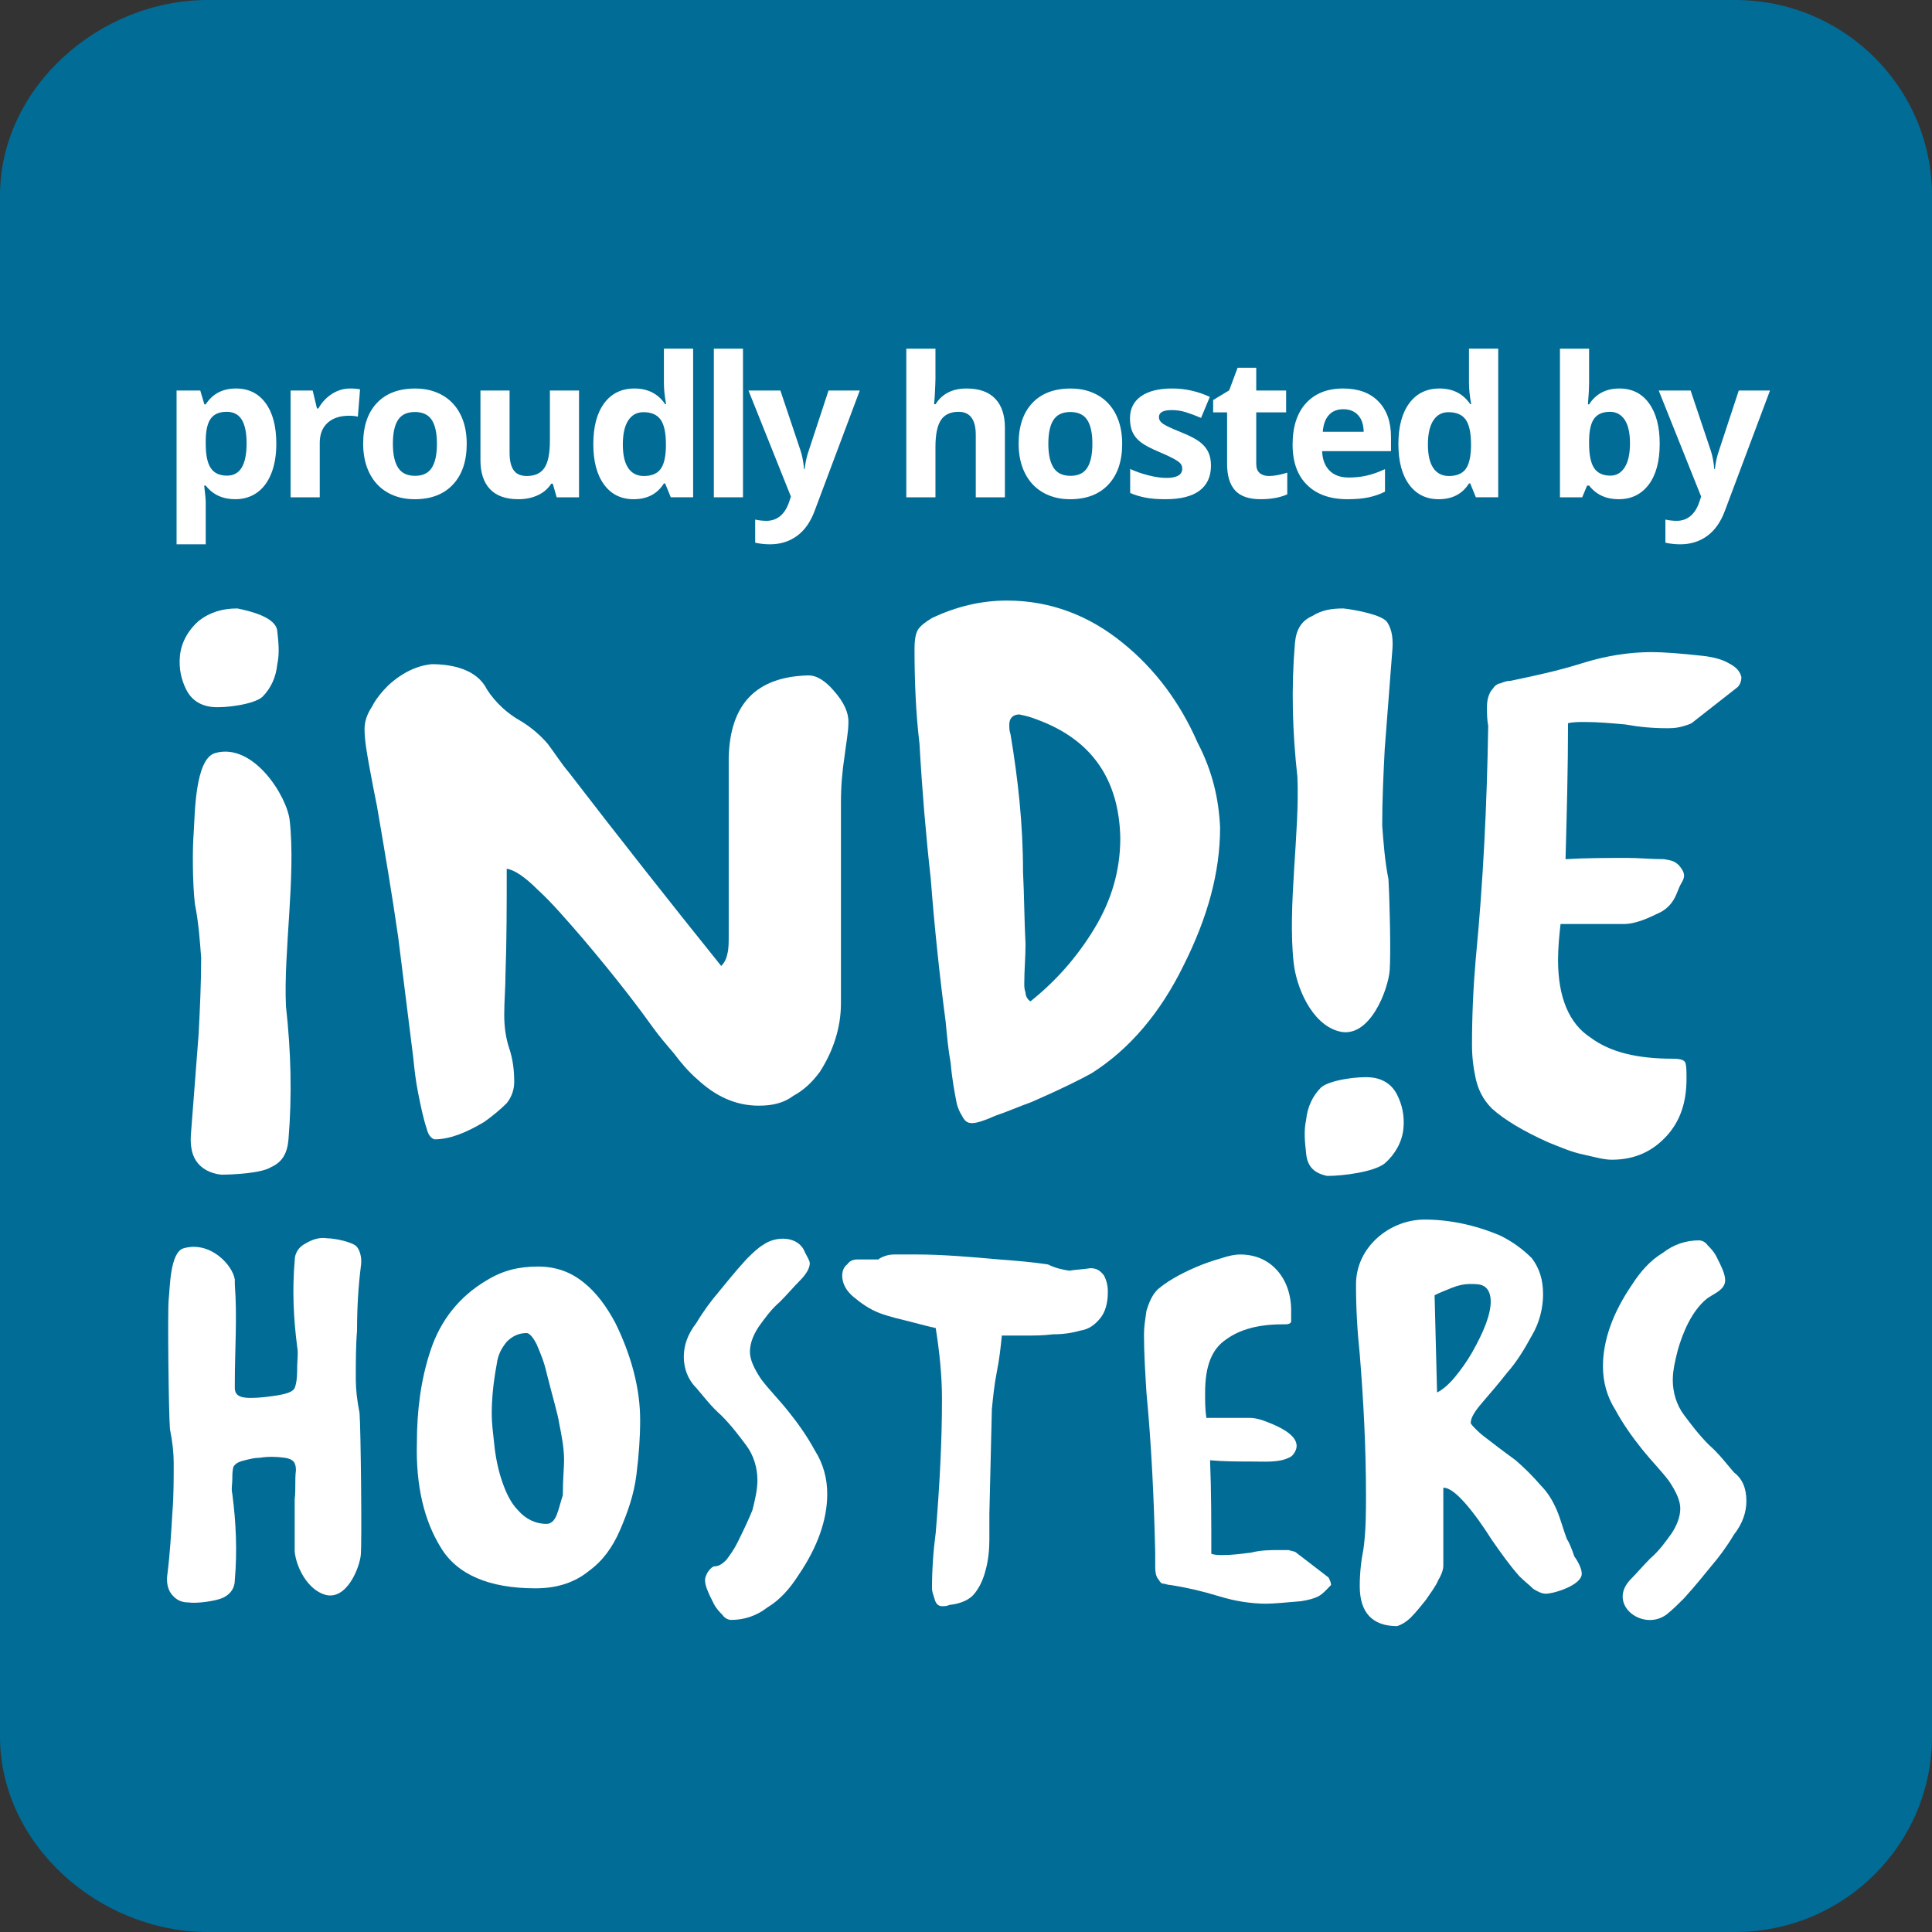 <?xml version="1.0" encoding="UTF-8" standalone="no"?>
<!-- Generator: Adobe Illustrator 17.0.0, SVG Export Plug-In . SVG Version: 6.00 Build 0)  -->

<svg
   xmlns:dc="http://purl.org/dc/elements/1.1/"
   xmlns:cc="http://creativecommons.org/ns#"
   xmlns:rdf="http://www.w3.org/1999/02/22-rdf-syntax-ns#"
   xmlns:svg="http://www.w3.org/2000/svg"
   xmlns="http://www.w3.org/2000/svg"
   xmlns:sodipodi="http://sodipodi.sourceforge.net/DTD/sodipodi-0.dtd"
   xmlns:inkscape="http://www.inkscape.org/namespaces/inkscape"
   version="1.1"
   id="Layer_1"
   x="0px"
   y="0px"
   width="175px"
   height="175px"
   viewBox="0 0 175 175"
   enable-background="new 0 0 175 175"
   xml:space="preserve"
   inkscape:version="0.91 r13725"
   sodipodi:docname="Support-06-personalfreedom.svg"
   inkscape:export-filename="/Users/pboua/Projects/git-github/documents/design/buttons/Support/Support-05-basicfreedom.png"
   inkscape:export-xdpi="526.63"
   inkscape:export-ydpi="526.63"><rect x="0" y="0" width="175" height="175" fill="#333333" stroke="none"/><defs
     id="defs101" /><sodipodi:namedview
     pagecolor="#ffffff"
     bordercolor="#666666"
     borderopacity="1"
     objecttolerance="10"
     gridtolerance="10"
     guidetolerance="10"
     inkscape:pageopacity="0"
     inkscape:pageshadow="2"
     inkscape:window-width="1440"
     inkscape:window-height="851"
     id="namedview99"
     showgrid="false"
     inkscape:zoom="1.3485714"
     inkscape:cx="87.5"
     inkscape:cy="87.5"
     inkscape:window-x="0"
     inkscape:window-y="0"
     inkscape:window-maximized="1"
     inkscape:current-layer="Layer_1" /><g
     id="g3"
     style="fill:#016c96;fill-opacity:1"><path
       d="M175,157.283c0,9.785-7.984,17.717-17.832,17.717H18.828C8.98,175,0,167.068,0,157.283V17.717   C0,7.932,8.98,0,18.828,0h138.34C167.016,0,175,7.932,175,17.717V157.283z"
       id="path5"
       fill="#00B3C3"
       style="fill:#016c96;fill-opacity:1" /></g><g
     id="g7"><path
       fill="#FFFFFF"
       d="M21.308,45.219c-1.137,0-2.028-0.412-2.674-1.237h-0.139c0.092,0.808,0.139,1.275,0.139,1.402v3.92h-2.64   V35.372h2.146l0.372,1.255h0.122c0.617-0.958,1.531-1.437,2.743-1.437c1.143,0,2.037,0.441,2.683,1.324   c0.646,0.883,0.969,2.109,0.969,3.678c0,1.033-0.151,1.93-0.454,2.691c-0.303,0.761-0.734,1.341-1.294,1.739   C22.721,45.02,22.063,45.219,21.308,45.219z M20.529,37.302c-0.652,0-1.128,0.201-1.428,0.602c-0.3,0.401-0.456,1.063-0.467,1.986   v0.286c0,1.038,0.154,1.782,0.463,2.232c0.309,0.45,0.797,0.675,1.467,0.675c1.182,0,1.773-0.975,1.773-2.925   c0-0.952-0.146-1.666-0.437-2.142C21.609,37.539,21.152,37.302,20.529,37.302z"
       id="path9" /><path
       fill="#FFFFFF"
       d="M31.723,35.19c0.357,0,0.655,0.026,0.891,0.078l-0.199,2.475c-0.214-0.058-0.473-0.086-0.779-0.086   c-0.843,0-1.499,0.216-1.969,0.649s-0.705,1.038-0.705,1.817v4.924h-2.64v-9.674h1.999l0.39,1.627h0.129   c0.3-0.542,0.706-0.979,1.216-1.311C30.567,35.356,31.122,35.19,31.723,35.19z"
       id="path11" /><path
       fill="#FFFFFF"
       d="M42.276,40.192c0,1.575-0.416,2.807-1.246,3.695c-0.831,0.889-1.987,1.333-3.47,1.333   c-0.929,0-1.748-0.203-2.458-0.61c-0.709-0.407-1.254-0.991-1.635-1.752c-0.381-0.761-0.571-1.649-0.571-2.665   c0-1.581,0.413-2.809,1.238-3.686c0.825-0.877,1.984-1.315,3.479-1.315c0.929,0,1.748,0.202,2.458,0.606s1.254,0.983,1.635,1.739   C42.086,38.291,42.276,39.177,42.276,40.192z M35.587,40.192c0,0.958,0.157,1.682,0.472,2.172c0.314,0.491,0.826,0.736,1.536,0.736   c0.704,0,1.21-0.244,1.519-0.731c0.309-0.487,0.463-1.213,0.463-2.176c0-0.958-0.156-1.676-0.467-2.155   c-0.312-0.479-0.822-0.718-1.532-0.718c-0.704,0-1.211,0.238-1.523,0.714C35.743,38.509,35.587,39.228,35.587,40.192z"
       id="path13" /><path
       fill="#FFFFFF"
       d="M50.424,45.046l-0.355-1.237h-0.138c-0.283,0.45-0.684,0.797-1.203,1.042   c-0.52,0.245-1.111,0.368-1.774,0.368c-1.137,0-1.993-0.304-2.57-0.913c-0.577-0.609-0.865-1.484-0.865-2.626v-6.308h2.639v5.65   c0,0.698,0.124,1.222,0.372,1.571s0.644,0.523,1.186,0.523c0.738,0,1.272-0.247,1.601-0.74c0.329-0.493,0.493-1.311,0.493-2.453   v-4.552h2.639v9.674H50.424z"
       id="path15" /><path
       fill="#FFFFFF"
       d="M57.394,45.219c-1.137,0-2.029-0.441-2.678-1.324s-0.974-2.105-0.974-3.669   c0-1.586,0.331-2.822,0.991-3.708c0.66-0.885,1.57-1.328,2.73-1.328c1.217,0,2.146,0.473,2.786,1.419h0.086   c-0.133-0.721-0.199-1.364-0.199-1.93v-3.098h2.648v13.464h-2.025l-0.511-1.255h-0.112C59.537,44.743,58.623,45.219,57.394,45.219z    M58.32,43.116c0.675,0,1.169-0.196,1.484-0.588c0.314-0.392,0.486-1.059,0.515-1.999v-0.286c0-1.038-0.16-1.782-0.48-2.232   c-0.32-0.45-0.841-0.675-1.562-0.675c-0.589,0-1.046,0.25-1.372,0.749c-0.326,0.499-0.489,1.225-0.489,2.176   s0.165,1.666,0.494,2.142C57.239,42.879,57.709,43.116,58.32,43.116z"
       id="path17" /><path
       fill="#FFFFFF"
       d="M67.299,45.046h-2.64V31.582h2.64V45.046z"
       id="path19" /><path
       fill="#FFFFFF"
       d="M67.797,35.372h2.89l1.826,5.443c0.156,0.473,0.263,1.033,0.32,1.679h0.052   c0.063-0.594,0.188-1.154,0.372-1.679l1.792-5.443h2.83l-4.093,10.912c-0.375,1.01-0.91,1.765-1.605,2.267   s-1.507,0.753-2.436,0.753c-0.456,0-0.903-0.049-1.341-0.147v-2.094c0.317,0.075,0.663,0.113,1.038,0.113   c0.467,0,0.875-0.143,1.225-0.429c0.349-0.286,0.622-0.717,0.817-1.293l0.156-0.476L67.797,35.372z"
       id="path21" /><path
       fill="#FFFFFF"
       d="M91.024,45.046h-2.639v-5.65c0-1.396-0.519-2.094-1.558-2.094c-0.738,0-1.272,0.251-1.601,0.753   c-0.329,0.502-0.493,1.315-0.493,2.44v4.552h-2.64V31.582h2.64v2.743c0,0.213-0.021,0.715-0.061,1.505l-0.061,0.779h0.139   c0.588-0.946,1.523-1.419,2.804-1.419c1.136,0,1.999,0.306,2.587,0.917c0.588,0.612,0.882,1.489,0.882,2.631V45.046z"
       id="path23" /><path
       fill="#FFFFFF"
       d="M101.647,40.192c0,1.575-0.416,2.807-1.246,3.695c-0.831,0.889-1.987,1.333-3.47,1.333   c-0.929,0-1.748-0.203-2.458-0.61c-0.709-0.407-1.254-0.991-1.635-1.752c-0.381-0.761-0.571-1.649-0.571-2.665   c0-1.581,0.413-2.809,1.238-3.686c0.825-0.877,1.984-1.315,3.479-1.315c0.929,0,1.748,0.202,2.458,0.606s1.254,0.983,1.635,1.739   C101.456,38.291,101.647,39.177,101.647,40.192z M94.958,40.192c0,0.958,0.157,1.682,0.472,2.172   c0.314,0.491,0.826,0.736,1.536,0.736c0.704,0,1.21-0.244,1.519-0.731c0.309-0.487,0.463-1.213,0.463-2.176   c0-0.958-0.156-1.676-0.467-2.155c-0.312-0.479-0.822-0.718-1.532-0.718c-0.704,0-1.211,0.238-1.523,0.714   C95.114,38.509,94.958,39.228,94.958,40.192z"
       id="path25" /><path
       fill="#FFFFFF"
       d="M109.69,42.173c0,0.993-0.345,1.748-1.034,2.267c-0.689,0.52-1.721,0.779-3.094,0.779   c-0.704,0-1.304-0.047-1.8-0.143s-0.96-0.235-1.393-0.419v-2.181c0.49,0.23,1.042,0.424,1.657,0.58   c0.614,0.156,1.155,0.233,1.622,0.233c0.958,0,1.437-0.277,1.437-0.831c0-0.208-0.063-0.376-0.19-0.506   c-0.127-0.129-0.346-0.277-0.658-0.441c-0.312-0.165-0.727-0.356-1.246-0.576c-0.745-0.312-1.291-0.6-1.64-0.865   c-0.349-0.265-0.603-0.57-0.761-0.913c-0.159-0.343-0.238-0.766-0.238-1.268c0-0.859,0.333-1.524,1-1.995   c0.667-0.47,1.611-0.705,2.834-0.705c1.165,0,2.299,0.254,3.401,0.761l-0.796,1.904c-0.484-0.208-0.938-0.377-1.358-0.51   c-0.421-0.133-0.851-0.199-1.29-0.199c-0.778,0-1.168,0.211-1.168,0.632c0,0.236,0.125,0.441,0.376,0.614s0.8,0.43,1.648,0.77   c0.756,0.306,1.31,0.591,1.662,0.857c0.352,0.265,0.611,0.571,0.778,0.917C109.607,41.282,109.69,41.695,109.69,42.173z"
       id="path27" /><path
       fill="#FFFFFF"
       d="M114.939,43.116c0.461,0,1.016-0.101,1.662-0.303v1.964c-0.658,0.294-1.465,0.441-2.423,0.441   c-1.056,0-1.825-0.267-2.306-0.8c-0.482-0.533-0.723-1.334-0.723-2.401v-4.664h-1.263v-1.116l1.454-0.882l0.762-2.042h1.687v2.06   h2.708v1.981h-2.708v4.664c0,0.375,0.105,0.652,0.316,0.831S114.594,43.116,114.939,43.116z"
       id="path29" /><path
       fill="#FFFFFF"
       d="M122.05,45.219c-1.558,0-2.775-0.43-3.652-1.289s-1.315-2.077-1.315-3.652c0-1.621,0.405-2.874,1.216-3.76   c0.811-0.885,1.931-1.328,3.362-1.328c1.367,0,2.432,0.389,3.193,1.168c0.762,0.779,1.143,1.855,1.143,3.228v1.28h-6.239   c0.029,0.75,0.251,1.336,0.667,1.757s0.998,0.632,1.748,0.632c0.583,0,1.133-0.061,1.653-0.182c0.519-0.121,1.061-0.314,1.626-0.58   v2.042c-0.461,0.231-0.955,0.402-1.479,0.515C123.446,45.163,122.805,45.219,122.05,45.219z M121.678,37.068   c-0.56,0-0.998,0.177-1.315,0.532c-0.317,0.355-0.499,0.858-0.545,1.51h3.704c-0.011-0.652-0.182-1.155-0.51-1.51   C122.681,37.245,122.237,37.068,121.678,37.068z"
       id="path31" /><path
       fill="#FFFFFF"
       d="M130.318,45.219c-1.137,0-2.029-0.441-2.678-1.324c-0.649-0.883-0.974-2.105-0.974-3.669   c0-1.586,0.331-2.822,0.991-3.708c0.66-0.885,1.57-1.328,2.73-1.328c1.217,0,2.146,0.473,2.786,1.419h0.086   c-0.133-0.721-0.199-1.364-0.199-1.93v-3.098h2.648v13.464h-2.025l-0.511-1.255h-0.112   C132.461,44.743,131.547,45.219,130.318,45.219z M131.244,43.116c0.675,0,1.169-0.196,1.484-0.588   c0.314-0.392,0.486-1.059,0.515-1.999v-0.286c0-1.038-0.16-1.782-0.48-2.232c-0.32-0.45-0.841-0.675-1.562-0.675   c-0.589,0-1.046,0.25-1.372,0.749c-0.326,0.499-0.489,1.225-0.489,2.176s0.165,1.666,0.494,2.142   C130.162,42.879,130.633,43.116,131.244,43.116z"
       id="path33" /><path
       fill="#FFFFFF"
       d="M146.683,35.19c1.143,0,2.037,0.446,2.683,1.337s0.969,2.113,0.969,3.665c0,1.598-0.333,2.835-1,3.712   s-1.574,1.315-2.721,1.315c-1.137,0-2.028-0.412-2.674-1.237h-0.182l-0.441,1.064H141.3V31.582h2.64v3.132   c0,0.398-0.035,1.036-0.104,1.913h0.104C144.557,35.669,145.471,35.19,146.683,35.19z M145.835,37.302   c-0.652,0-1.128,0.201-1.428,0.602c-0.3,0.401-0.456,1.063-0.467,1.986v0.286c0,1.038,0.154,1.782,0.463,2.232   c0.309,0.45,0.797,0.675,1.467,0.675c0.542,0,0.973-0.25,1.293-0.749s0.48-1.224,0.48-2.176c0-0.952-0.161-1.666-0.484-2.142   S146.394,37.302,145.835,37.302z"
       id="path35" /><path
       fill="#FFFFFF"
       d="M150.245,35.372h2.89l1.826,5.443c0.156,0.473,0.263,1.033,0.32,1.679h0.052   c0.063-0.594,0.188-1.154,0.372-1.679l1.792-5.443h2.83l-4.093,10.912c-0.375,1.01-0.91,1.765-1.605,2.267   s-1.507,0.753-2.436,0.753c-0.456,0-0.903-0.049-1.341-0.147v-2.094c0.317,0.075,0.663,0.113,1.038,0.113   c0.467,0,0.875-0.143,1.225-0.429c0.349-0.286,0.622-0.717,0.817-1.293l0.156-0.476L150.245,35.372z"
       id="path37" /></g><g
     id="g39"><g
       id="g41"><g
         id="g43"><g
           id="g45"><path
             fill="#FFFFFF"
             d="M76.851,65.357c0,1.017-0.226,2.033-0.339,3.05c-0.226,1.469-0.339,2.824-0.339,4.293v18.188      c0,2.146-0.678,4.293-1.92,6.213c-0.678,0.904-1.356,1.582-2.372,2.146c-0.904,0.678-1.92,0.904-3.163,0.904      c-2.146,0-3.954-0.904-5.535-2.372c-0.791-0.678-1.469-1.469-2.146-2.372c-0.678-0.791-1.356-1.582-1.92-2.372      c-1.13-1.582-3.163-4.293-6.326-8.021c-1.469-1.695-2.824-3.276-4.067-4.406c-1.243-1.243-2.146-1.807-2.824-1.92      c0,3.163,0,6.439-0.113,9.602c0,1.13-0.113,2.372-0.113,3.615c0,1.017,0.113,2.033,0.452,3.05      c0.339,1.017,0.452,2.033,0.452,3.05c0,0.678-0.226,1.356-0.678,1.92c-0.565,0.565-1.243,1.13-2.033,1.695      c-1.695,1.017-3.163,1.582-4.519,1.582c-0.339-0.113-0.565-0.452-0.678-0.904c-0.339-1.017-0.565-2.146-0.791-3.276      c-0.226-1.13-0.339-2.146-0.452-3.276c-0.452-3.615-0.904-7.23-1.356-10.845c-0.565-3.954-1.243-7.908-1.92-11.862      c-0.226-1.13-0.452-2.259-0.678-3.502c-0.226-1.243-0.452-2.485-0.452-3.502c0-0.678,0.226-1.356,0.678-2.033      c0.339-0.678,0.904-1.356,1.469-1.92c1.356-1.243,2.711-1.807,3.954-1.92c0.904,0,1.92,0.113,2.824,0.452      c0.904,0.339,1.695,0.904,2.146,1.807c0.791,1.243,1.92,2.259,3.163,2.937c0.904,0.565,1.695,1.243,2.372,2.033      c0.678,0.904,1.243,1.807,1.92,2.598c4.519,5.874,9.15,11.749,13.782,17.51c0.226-0.226,0.452-0.565,0.565-1.13      c0.113-0.452,0.113-1.017,0.113-1.582c0-1.356,0-2.372,0-2.937V68.633c0.113-4.858,2.485-7.343,7.23-7.456      c0.791,0,1.582,0.565,2.259,1.356C76.512,63.662,76.851,64.604,76.851,65.357z"
             id="path47" /></g><g
           id="g49"><path
             fill="#FFFFFF"
             d="M110.515,74.959c0,4.067-1.13,8.134-3.276,12.426c-2.146,4.406-4.971,7.682-8.36,9.828      c-1.017,0.565-2.824,1.469-5.422,2.598c-1.243,0.452-2.259,0.904-3.276,1.243c-1.017,0.452-1.695,0.678-2.146,0.678      s-0.678-0.226-0.904-0.678c-0.226-0.339-0.339-0.678-0.452-1.017c-0.226-1.13-0.452-2.372-0.565-3.728      c-0.226-1.243-0.339-2.485-0.452-3.728c-0.565-4.293-1.017-8.586-1.356-12.991c-0.452-4.067-0.791-8.134-1.017-12.2      c-0.339-2.824-0.452-5.761-0.452-8.586c0-0.904,0.113-1.469,0.339-1.807s0.678-0.678,1.243-1.017      c2.146-1.017,4.406-1.582,6.778-1.582c3.954,0,7.456,1.356,10.506,3.841c2.937,2.372,5.196,5.422,6.778,9.037      C109.837,69.875,110.402,72.398,110.515,74.959z M101.477,75.9c-0.113-5.309-2.598-8.924-7.569-10.732      c-0.565-0.226-1.017-0.339-1.582-0.452c-0.565,0-0.904,0.339-0.904,0.904c0,0.339,0,0.565,0.113,0.904      c0.678,4.067,1.13,8.134,1.13,12.426c0.113,2.259,0.113,4.406,0.226,6.552c0,1.243-0.113,2.372-0.113,3.615      c0,0.226,0,0.452,0.113,0.791c0,0.339,0.226,0.678,0.452,0.791c2.259-1.807,4.18-3.954,5.761-6.552      C100.687,81.549,101.477,78.837,101.477,75.9z"
             id="path51" /></g><g
           id="g53"><path
             fill="#FFFFFF"
             d="M156.605,60.085c-0.565-0.339-1.356-0.565-2.372-0.678c-2.033-0.226-3.615-0.339-4.632-0.339      c-2.033,0-4.18,0.339-6.326,1.017c-2.146,0.678-4.293,1.13-6.439,1.582c-0.339,0-0.678,0.113-0.904,0.226      c-0.226,0-0.565,0.226-0.678,0.452c-0.339,0.339-0.565,0.904-0.565,1.695c0,0.565,0,1.13,0.113,1.695      c-0.113,7.117-0.452,14.121-1.13,21.125c-0.226,2.598-0.339,5.196-0.339,7.795c0,1.017,0.113,2.033,0.339,3.05      s0.678,1.92,1.469,2.711c1.13,1.017,2.824,2.033,5.084,3.05c1.13,0.452,2.146,0.904,3.276,1.13      c1.017,0.226,1.807,0.452,2.485,0.452c2.146,0,3.728-0.791,4.971-2.146c1.243-1.356,1.807-3.05,1.807-5.196      c0-0.678,0-1.13-0.113-1.469c-0.113-0.226-0.452-0.339-1.13-0.339c-3.163,0-5.648-0.565-7.456-1.92      c-1.92-1.243-2.937-3.615-2.937-7.004c0-1.13,0.113-2.259,0.226-3.276h5.761c0.791,0,1.807-0.339,2.937-0.904      c0.565-0.226,1.017-0.565,1.356-1.017c0.452-0.565,0.565-1.243,0.904-1.807s0.339-0.904-0.226-1.582      c-0.452-0.452-0.791-0.452-1.356-0.565c-1.243,0-2.259-0.113-3.276-0.113c-1.807,0-3.728,0-5.648,0.113      c0.113-4.18,0.226-8.247,0.226-12.313c0.452-0.113,1.017-0.113,1.469-0.113c1.243,0,2.485,0.113,3.728,0.226      c1.243,0.226,2.485,0.339,3.728,0.339c0.339,0,0.791,0,1.243-0.113s0.791-0.226,1.017-0.339l4.18-3.276      c0.226-0.226,0.339-0.565,0.339-0.904C157.622,60.838,157.283,60.424,156.605,60.085z"
             id="path55" /></g><g
           id="g57"><g
             id="g59"><path
               fill="#FFFFFF"
               d="M125.878,87.875c-0.113,1.695-1.807,6.326-4.632,5.535c-2.485-0.678-3.841-4.067-4.067-6.213       c-0.565-5.084,0.565-11.862,0.339-16.832c-0.452-4.067-0.565-8.021-0.226-12.087c0.113-1.243,0.565-2.033,1.582-2.485       c0.904-0.565,1.807-0.678,2.824-0.678c1.017,0.113,3.502,0.565,3.954,1.243s0.565,1.582,0.452,2.711       c-0.226,2.937-0.452,5.874-0.678,8.811c-0.113,2.259-0.226,4.519-0.226,6.891c0.113,1.469,0.226,3.163,0.565,4.858       C125.878,81.549,125.991,86.406,125.878,87.875z M127.121,102.222c-0.113,1.243-0.791,2.372-1.695,3.163       c-1.017,0.791-3.841,1.13-5.196,1.13c-1.13-0.226-1.807-0.791-1.92-2.033c-0.113-1.017-0.226-2.033,0-3.05       c0.113-1.13,0.565-2.146,1.356-2.937c0.791-0.678,3.389-1.017,4.519-0.904c1.13,0.113,1.92,0.678,2.372,1.582       S127.234,101.092,127.121,102.222z"
               id="path61" /></g></g><g
           id="g63"><g
             id="g65"><path
               fill="#FFFFFF"
               d="M17.543,75.448c0.113-1.695,0.113-6.665,1.92-7.23c3.502-1.017,6.552,3.954,6.778,6.1       c0.565,5.084-0.565,11.862-0.339,16.832c0.452,4.067,0.565,8.021,0.226,12.087c-0.113,1.243-0.565,2.033-1.582,2.485       c-0.904,0.565-3.502,0.678-4.519,0.678c-1.017-0.113-1.807-0.565-2.259-1.243c-0.452-0.678-0.565-1.582-0.452-2.711       c0.226-2.937,0.452-5.874,0.678-8.811c0.113-2.259,0.226-4.519,0.226-6.891c-0.113-1.469-0.226-3.163-0.565-4.858       C17.43,80.042,17.43,76.804,17.543,75.448z M16.3,59.407c0.113-1.243,0.791-2.372,1.695-3.163       c1.017-0.791,2.146-1.13,3.502-1.13c1.13,0.226,3.502,0.791,3.615,2.033c0.113,1.017,0.226,2.033,0,3.05       c-0.113,1.13-0.565,2.146-1.356,2.937c-0.791,0.678-3.389,1.017-4.519,0.904c-1.13-0.113-1.92-0.678-2.372-1.582       C16.413,61.554,16.187,60.537,16.3,59.407z"
               id="path67" /></g></g></g><g
         id="g69"><g
           id="g71"><path
             fill="#FFFFFF"
             d="M57.985,128.618c0,1.582-0.113,3.163-0.339,4.971c-0.226,1.807-0.791,3.389-1.469,4.971      c-0.678,1.582-1.582,2.824-2.824,3.728c-1.243,1.017-2.824,1.582-4.858,1.582c-4.18,0-7.117-1.243-8.586-3.728      c-1.469-2.372-2.259-5.535-2.146-9.489c0-2.824,0.339-5.648,1.243-8.36c0.904-2.711,2.598-4.858,5.084-6.326      c1.469-0.904,2.937-1.243,4.632-1.243c1.582,0,2.937,0.452,4.18,1.469c1.13,0.904,2.033,2.146,2.824,3.615      C57.194,122.782,57.985,125.794,57.985,128.618z M51.094,132.271c0-1.13-0.226-2.259-0.452-3.389      c-0.113-0.791-0.565-2.259-1.13-4.519c-0.226-1.017-0.565-1.807-0.904-2.598c-0.339-0.678-0.678-1.017-0.904-1.017      c-0.791,0-1.356,0.339-1.807,0.791c-0.452,0.565-0.791,1.13-0.904,2.033c-0.339,1.807-0.452,3.276-0.452,4.519      c0,0.791,0.113,1.695,0.226,2.711c0.113,1.13,0.339,2.259,0.678,3.276c0.339,1.017,0.791,2.033,1.469,2.711      c0.678,0.791,1.582,1.243,2.598,1.243c0.339,0,0.678-0.226,0.904-0.791s0.339-1.13,0.565-1.807      C50.981,133.965,51.094,132.949,51.094,132.271z"
             id="path73" /></g><g
           id="g75"><path
             fill="#FFFFFF"
             d="M61.939,122.895c0-1.017,0.339-2.033,1.13-3.05c0.678-1.13,1.356-2.033,2.033-2.824      c0.565-0.678,1.356-1.695,2.485-2.937c0.565-0.565,1.017-1.017,1.582-1.356c1.13-0.791,3.163-0.791,3.728,0.678      c0.226,0.452,0.452,0.791,0.452,1.017c0,0.452-0.339,1.017-0.904,1.582c-0.565,0.565-1.13,1.243-1.807,1.92      c-0.791,0.678-1.356,1.469-1.92,2.259c-0.452,0.678-0.791,1.469-0.791,2.259c0,0.678,0.339,1.469,1.017,2.485      c0.678,0.904,1.582,1.807,2.485,2.937c0.904,1.13,1.695,2.259,2.372,3.502c0.791,1.243,1.13,2.598,1.13,3.954      c0,2.372-0.904,4.858-2.598,7.343c-0.791,1.243-1.695,2.259-2.824,2.937c-1.017,0.791-2.146,1.13-3.276,1.13      c-0.226,0-0.565-0.113-0.791-0.452c-0.226-0.226-0.565-0.565-0.791-1.017c-0.452-0.904-0.791-1.582-0.791-2.146      c0-0.226,0.113-0.452,0.226-0.678c0.226-0.339,0.452-0.565,0.678-0.565c0.339,0,0.678-0.226,1.017-0.565      c0.339-0.452,0.678-0.904,1.017-1.582c0.678-1.356,1.13-2.372,1.356-2.937c0.226-0.904,0.452-1.807,0.452-2.711      c0-1.13-0.339-2.259-1.017-3.163c-0.678-0.904-1.356-1.807-2.259-2.711c-0.904-0.791-1.582-1.695-2.259-2.485      C62.278,124.928,61.939,123.911,61.939,122.895z"
             id="path77" /></g><g
           id="g79"><path
             fill="#FFFFFF"
             d="M100.348,117.02c0,1.017-0.226,1.807-0.678,2.372s-1.017,1.017-1.807,1.13      c-0.791,0.226-1.582,0.339-2.485,0.339c-0.904,0.113-1.695,0.113-2.485,0.113c-0.678,0-1.469,0-2.146,0      c-0.113,1.13-0.226,2.146-0.452,3.276c-0.226,1.13-0.339,2.259-0.452,3.389l-0.226,9.489c0,0.678,0,1.469,0,2.372      s-0.113,1.92-0.339,2.711c-0.226,0.904-0.565,1.582-1.017,2.146s-1.243,0.904-2.259,1.017c-0.226,0.113-0.452,0.113-0.678,0.113      c-0.339,0-0.565-0.226-0.678-0.678c-0.113-0.339-0.226-0.678-0.226-0.904c0-1.695,0.113-3.389,0.339-5.084      c0.339-4.067,0.565-8.134,0.565-12.087c0-2.146-0.226-4.293-0.565-6.439c-0.565-0.113-1.356-0.339-2.259-0.565      c-0.904-0.226-1.92-0.452-2.824-0.791c-0.904-0.339-1.695-0.904-2.372-1.469s-1.017-1.243-1.017-1.92      c0-0.339,0.113-0.791,0.452-1.017c0.226-0.339,0.565-0.452,0.904-0.452h1.92c0.113-0.113,0.339-0.226,0.678-0.339      c0.339-0.113,0.678-0.113,1.017-0.113c0.791,0,1.356,0,1.695,0c2.485,0,4.971,0.226,7.569,0.452      c1.469,0.113,2.937,0.226,4.406,0.452c0.678,0.339,1.243,0.452,1.92,0.565c0.678-0.113,1.243-0.113,1.92-0.226      c0.565,0,0.904,0.226,1.243,0.678C100.235,116.004,100.348,116.456,100.348,117.02z"
             id="path81" /></g><g
           id="g83"><path
             fill="#FFFFFF"
             d="M119.439,144.584c-0.452,0.226-0.904,0.339-1.582,0.452c-1.356,0.113-2.485,0.226-3.163,0.226      c-1.356,0-2.824-0.226-4.293-0.678c-1.469-0.452-2.937-0.791-4.406-1.017c-0.226,0-0.452-0.113-0.565-0.113      c-0.226,0-0.339-0.113-0.452-0.339c-0.226-0.226-0.339-0.565-0.339-1.243c0-0.339,0-0.791,0-1.243      c-0.113-4.858-0.339-9.715-0.791-14.46c-0.113-1.807-0.226-3.615-0.226-5.309c0-0.678,0.113-1.356,0.226-2.146      c0.226-0.678,0.452-1.356,1.017-1.92c0.791-0.678,1.92-1.356,3.502-2.033c0.791-0.339,1.469-0.565,2.259-0.791      c0.678-0.226,1.243-0.339,1.695-0.339c1.469,0,2.598,0.565,3.389,1.469c0.791,0.904,1.243,2.146,1.243,3.615      c0,0.452,0,0.791,0,1.017c-0.113,0.226-0.339,0.226-0.791,0.226c-2.146,0-3.841,0.452-5.084,1.356      c-1.356,0.904-1.92,2.485-1.92,4.858c0,0.791,0,1.469,0.113,2.259h3.954c0.565,0,1.243,0.226,2.033,0.565      c0.791,0.339,2.485,1.13,2.146,2.259c-0.113,0.339-0.339,0.678-0.678,0.791c-0.904,0.452-2.259,0.339-3.276,0.339      c-1.243,0-2.598,0-3.841-0.113c0.113,2.824,0.113,5.648,0.113,8.473c0.339,0.113,0.678,0.113,1.017,0.113      c0.904,0,1.695-0.113,2.598-0.226c0.904-0.226,1.695-0.226,2.598-0.226c0.226,0,0.452,0,0.791,0      c0.339,0.113,0.565,0.113,0.678,0.226l2.937,2.259c0.113,0.226,0.226,0.452,0.226,0.678      C120.117,144.02,119.891,144.321,119.439,144.584z"
             id="path85" /></g><g
           id="g87"><path
             fill="#FFFFFF"
             d="M143.275,142.551c0,1.017-2.485,1.807-3.276,1.807c-0.339,0-0.791-0.226-1.13-0.452      c-0.339-0.339-0.791-0.678-1.243-1.13c-0.904-1.017-1.695-2.146-2.485-3.276c-0.791-1.243-1.582-2.372-2.372-3.276      c-0.791-0.904-1.469-1.469-2.033-1.469v7.117c0,0.226-0.113,0.678-0.452,1.243c-0.226,0.565-0.678,1.13-1.13,1.807      c-0.452,0.565-0.904,1.13-1.356,1.582s-0.904,0.678-1.243,0.791c-2.259,0-3.389-1.243-3.389-3.615      c0-1.13,0.113-2.259,0.339-3.389c0.226-1.695,0.226-3.276,0.226-4.858c0-4.293-0.226-8.586-0.565-12.765      c-0.226-2.146-0.339-4.18-0.339-6.326c0-3.389,3.05-5.874,6.213-5.874c2.146,0,4.519,0.452,6.891,1.469      c1.13,0.565,2.033,1.243,2.824,2.033c0.678,0.904,1.017,1.92,1.017,3.276c0,1.243-0.339,2.598-1.017,3.728      c-0.678,1.243-1.356,2.372-2.259,3.389c-0.791,1.017-1.582,1.92-2.259,2.711s-1.017,1.356-1.017,1.807      c0,0.113,0.226,0.339,0.565,0.678s0.791,0.678,1.243,1.017c1.017,0.791,1.807,1.356,2.259,1.695      c0.791,0.678,1.582,1.469,2.259,2.259c0.678,0.678,1.13,1.469,1.469,2.259s0.565,1.695,0.904,2.598      c0.226,0.339,0.452,0.904,0.678,1.582C143.049,141.61,143.275,142.174,143.275,142.551z M135.029,117.886      c0-0.678-0.226-1.13-0.565-1.356s-0.791-0.226-1.356-0.226c-0.452,0-1.017,0.113-1.582,0.339      c-0.565,0.226-1.13,0.452-1.582,0.678l0.226,8.811c0.452-0.226,1.017-0.678,1.582-1.356c0.565-0.678,1.13-1.469,1.582-2.259      C134.464,120.522,135.029,119.016,135.029,117.886z"
             id="path89" /></g><g
           id="g91"><path
             fill="#FFFFFF"
             d="M158.187,135.961c0,1.017-0.339,2.033-1.13,3.05c-0.678,1.13-1.356,2.033-2.033,2.824      c-0.565,0.678-1.356,1.695-2.485,2.937c-0.565,0.565-1.017,1.017-1.582,1.469c-2.146,1.582-5.422-0.904-3.276-3.163      c0.565-0.565,1.13-1.243,1.807-1.92c0.791-0.678,1.356-1.469,1.92-2.259c0.452-0.678,0.791-1.469,0.791-2.259      c0-0.678-0.339-1.469-1.017-2.485c-0.678-0.904-1.582-1.807-2.485-2.937c-0.904-1.13-1.695-2.259-2.372-3.502      c-0.791-1.243-1.13-2.598-1.13-3.954c0-2.372,0.904-4.858,2.598-7.343c0.791-1.243,1.695-2.259,2.824-2.937      c1.017-0.791,2.146-1.13,3.276-1.13c0.226,0,0.565,0.113,0.791,0.452c0.226,0.226,0.565,0.565,0.791,1.017      c0.452,0.904,0.791,1.582,0.791,2.146c0,0.904-1.13,1.243-1.695,1.695c-1.356,1.13-2.146,3.05-2.598,4.632      c-0.226,0.904-0.452,1.807-0.452,2.711c0,1.13,0.339,2.259,1.017,3.163c0.678,0.904,1.356,1.807,2.259,2.711      c0.904,0.791,1.582,1.695,2.259,2.485C157.848,133.965,158.187,134.832,158.187,135.961z"
             id="path93" /></g><g
           id="g95"><path
             fill="#FFFFFF"
             d="M32.68,114.761c0.113-0.678,0-1.356-0.339-1.807c-0.339-0.452-2.033-0.791-2.711-0.791      c-0.678-0.113-1.356,0.113-1.92,0.452c-0.678,0.339-1.017,0.904-1.017,1.582c-0.226,2.598-0.113,5.196,0.226,7.795      c0.113,0.565,0,1.243,0,1.807s0,1.356-0.226,1.92c-0.226,0.452-1.017,0.565-1.582,0.678c-0.791,0.113-1.582,0.226-2.372,0.226      c-0.791,0-1.469-0.113-1.469-0.904c0-0.113,0-0.339,0-0.452c0-2.937,0.226-5.987,0-8.924c0-0.113,0-0.226,0-0.452      c-0.226-1.356-2.259-3.502-4.632-2.824c-1.243,0.339-1.243,3.615-1.356,4.632c-0.113,0.904,0,10.619,0.113,11.749      c0.226,1.13,0.339,2.146,0.339,3.05c0,1.469,0,3.05-0.113,4.406c-0.113,1.92-0.226,3.841-0.452,5.648      c-0.113,0.678,0,1.356,0.339,1.807c0.339,0.452,0.791,0.791,1.582,0.791c0.678,0.113,2.485-0.113,3.163-0.452      c0.678-0.339,1.017-0.904,1.017-1.582c0.226-2.598,0.113-5.196-0.226-7.795c-0.113-0.452,0-0.904,0-1.356      c0-0.339,0-0.791,0.113-1.13c0.226-0.339,0.565-0.452,1.017-0.565s0.904-0.226,1.356-0.226c0.678-0.113,1.469-0.113,2.259,0      c0.791,0.113,1.017,0.452,1.017,1.13c-0.113,0.904,0,1.807-0.113,2.598c0,1.356,0,2.711,0,4.18c0,0.226,0,0.339,0,0.565      c0.113,1.356,1.13,3.502,2.824,3.954c1.92,0.452,3.05-2.485,3.163-3.615c0.113-0.904,0-11.636-0.113-12.878      c-0.226-1.13-0.339-2.146-0.339-3.05c0-1.469,0-3.05,0.113-4.406C32.342,118.451,32.454,116.569,32.68,114.761z"
             id="path97" /></g></g></g></g></svg>